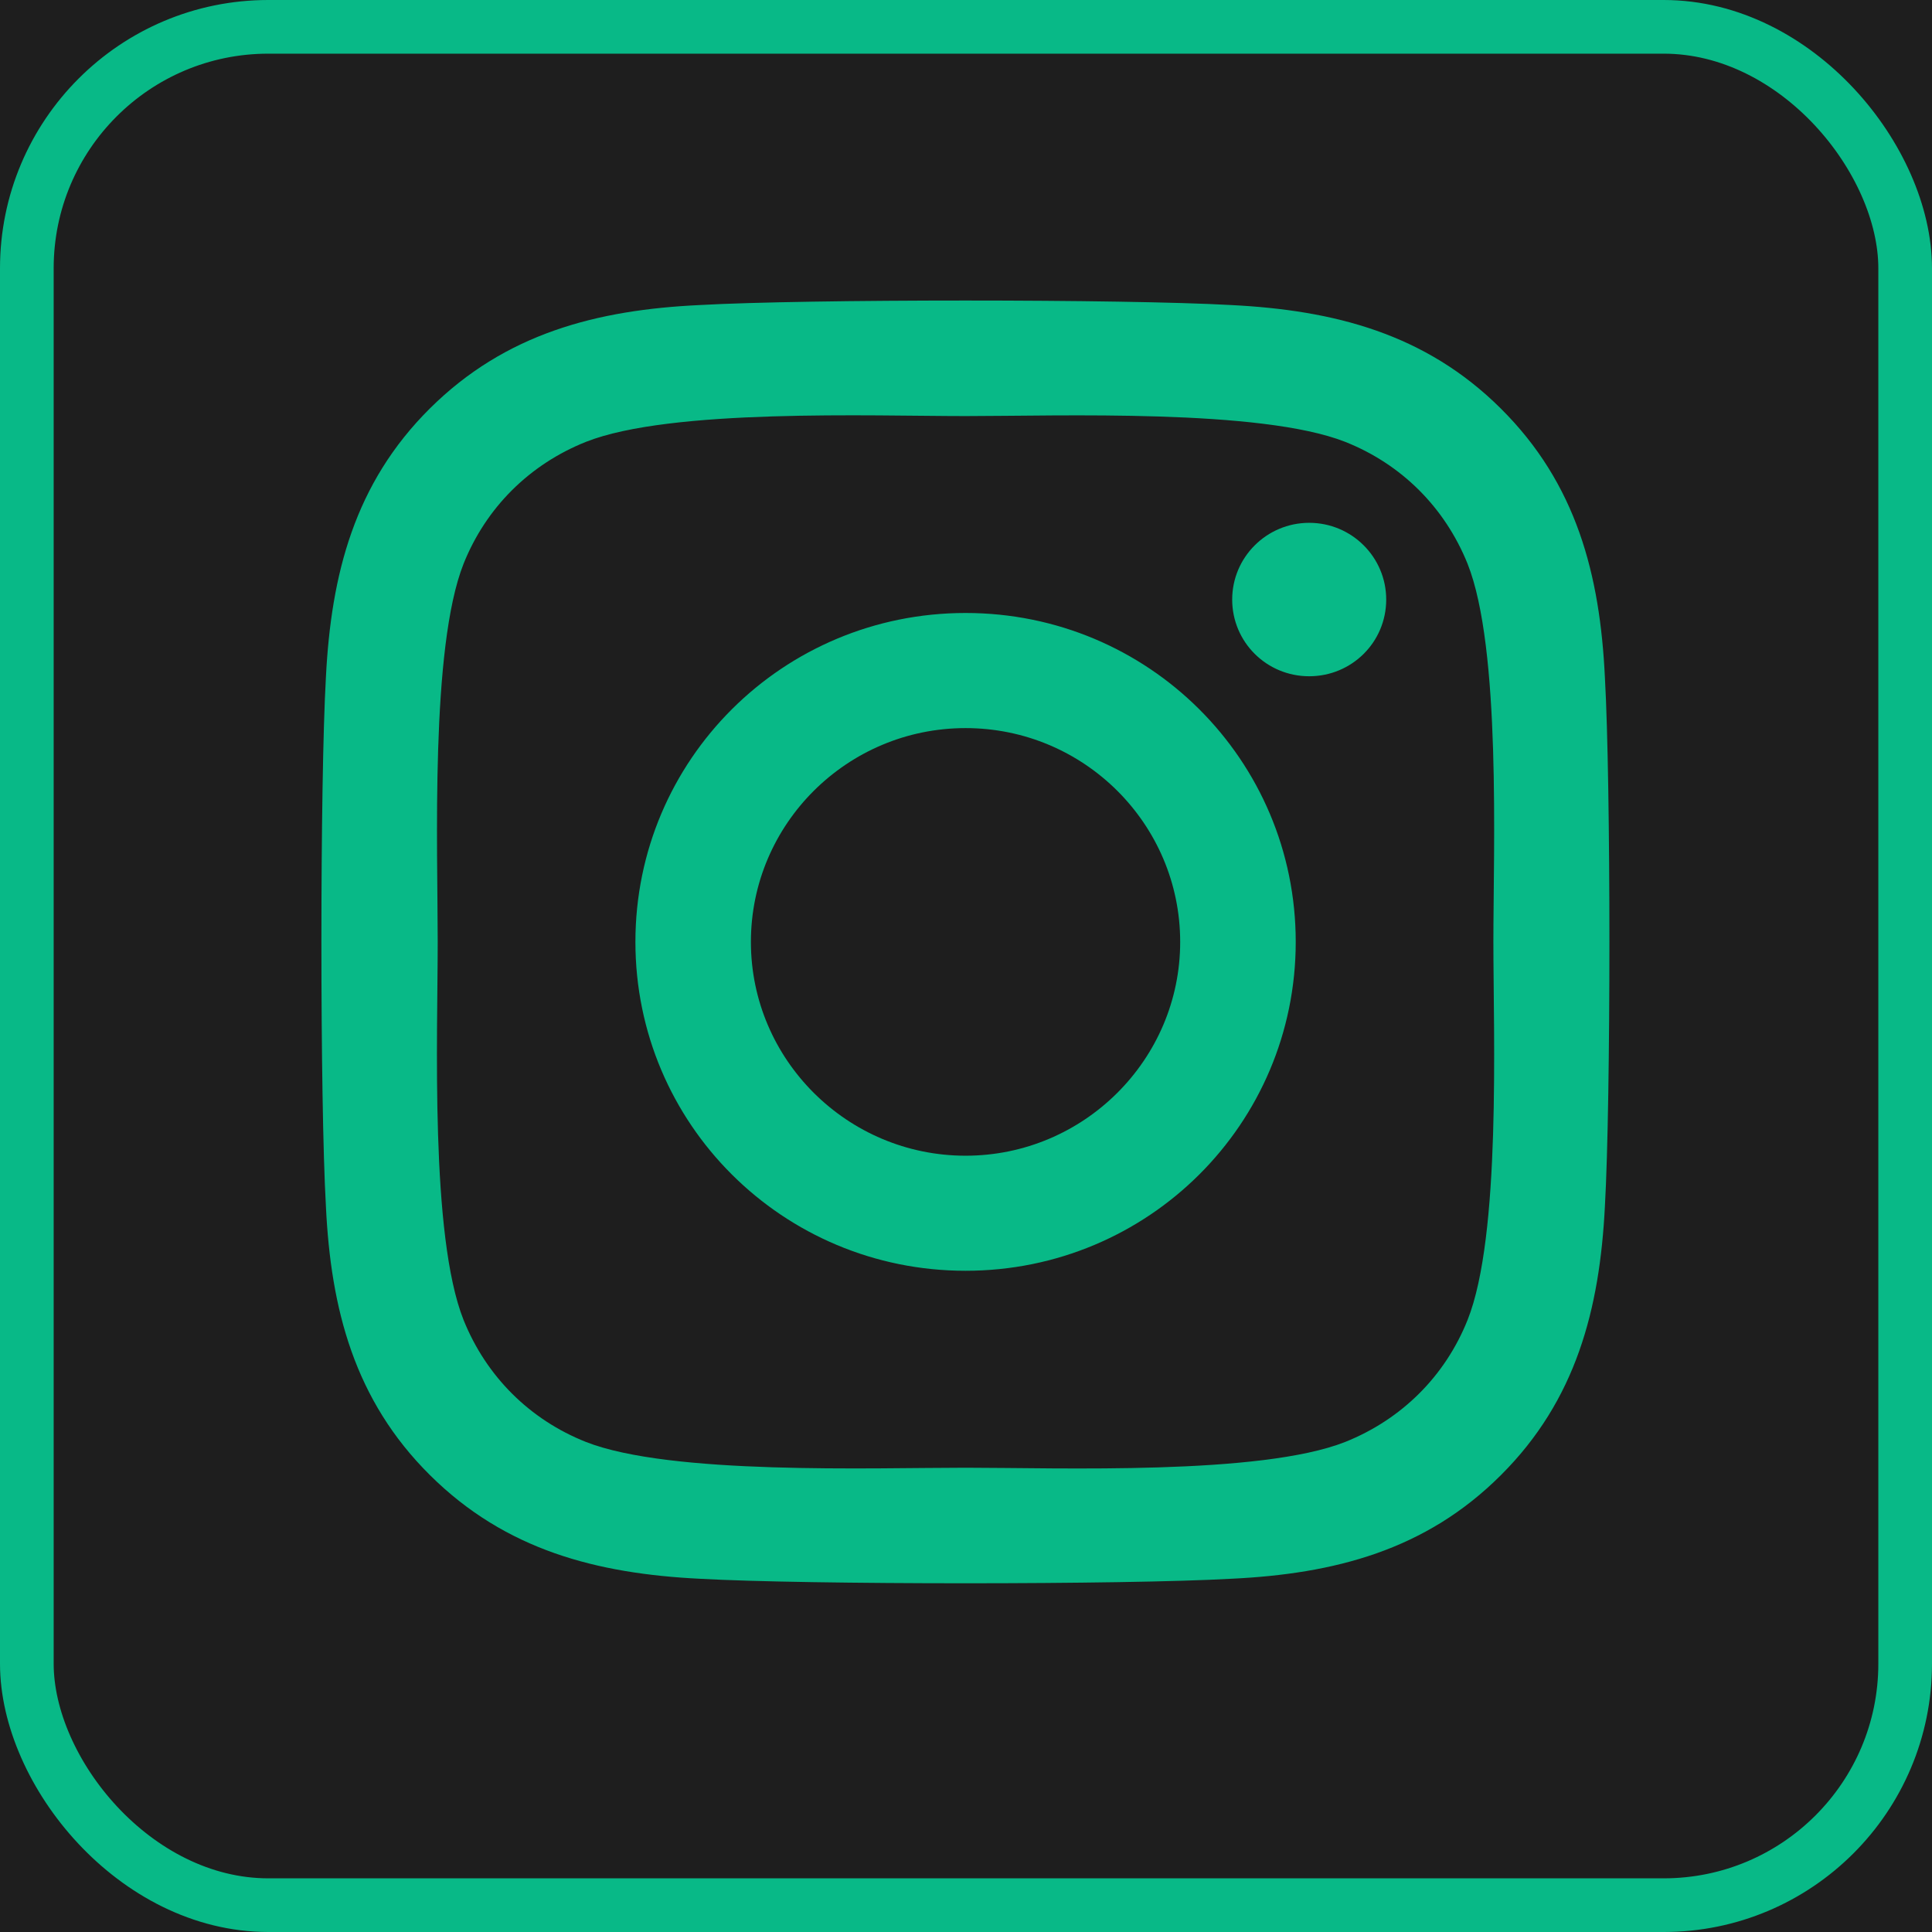 <svg width="36" height="36" viewBox="0 0 36 36" fill="none" xmlns="http://www.w3.org/2000/svg">
<rect width="36" height="36" fill="#1E1E1E"/>
<rect x="0.5" y="0.5" width="35" height="35" rx="4.5" stroke="#08B987"/>
<path d="M17.992 11.422C14.587 11.422 11.84 14.159 11.84 17.551C11.84 20.943 14.587 23.679 17.992 23.679C21.397 23.679 24.144 20.943 24.144 17.551C24.144 14.159 21.397 11.422 17.992 11.422ZM17.992 21.535C15.791 21.535 13.992 19.748 13.992 17.551C13.992 15.353 15.786 13.567 17.992 13.567C20.198 13.567 21.991 15.353 21.991 17.551C21.991 19.748 20.192 21.535 17.992 21.535ZM25.83 11.172C25.83 11.966 25.188 12.601 24.395 12.601C23.598 12.601 22.96 11.961 22.96 11.172C22.96 10.383 23.603 9.742 24.395 9.742C25.188 9.742 25.83 10.383 25.83 11.172ZM29.905 12.623C29.814 10.708 29.375 9.012 27.967 7.614C26.564 6.217 24.861 5.78 22.939 5.684C20.958 5.572 15.02 5.572 13.039 5.684C11.122 5.774 9.42 6.212 8.012 7.609C6.604 9.006 6.17 10.703 6.073 12.617C5.961 14.591 5.961 20.506 6.073 22.479C6.164 24.394 6.604 26.09 8.012 27.487C9.42 28.885 11.117 29.322 13.039 29.418C15.02 29.53 20.958 29.53 22.939 29.418C24.861 29.327 26.564 28.89 27.967 27.487C29.369 26.09 29.808 24.394 29.905 22.479C30.017 20.506 30.017 14.596 29.905 12.623ZM27.346 24.596C26.928 25.642 26.119 26.447 25.065 26.869C23.485 27.492 19.737 27.349 17.992 27.349C16.246 27.349 12.493 27.487 10.919 26.869C9.87 26.453 9.061 25.647 8.638 24.596C8.012 23.023 8.156 19.29 8.156 17.551C8.156 15.812 8.017 12.073 8.638 10.505C9.056 9.46 9.864 8.654 10.919 8.233C12.498 7.609 16.246 7.753 17.992 7.753C19.737 7.753 23.491 7.614 25.065 8.233C26.114 8.649 26.922 9.454 27.346 10.505C27.972 12.079 27.827 15.812 27.827 17.551C27.827 19.29 27.972 23.028 27.346 24.596Z" fill="#08B987"/>
</svg>
